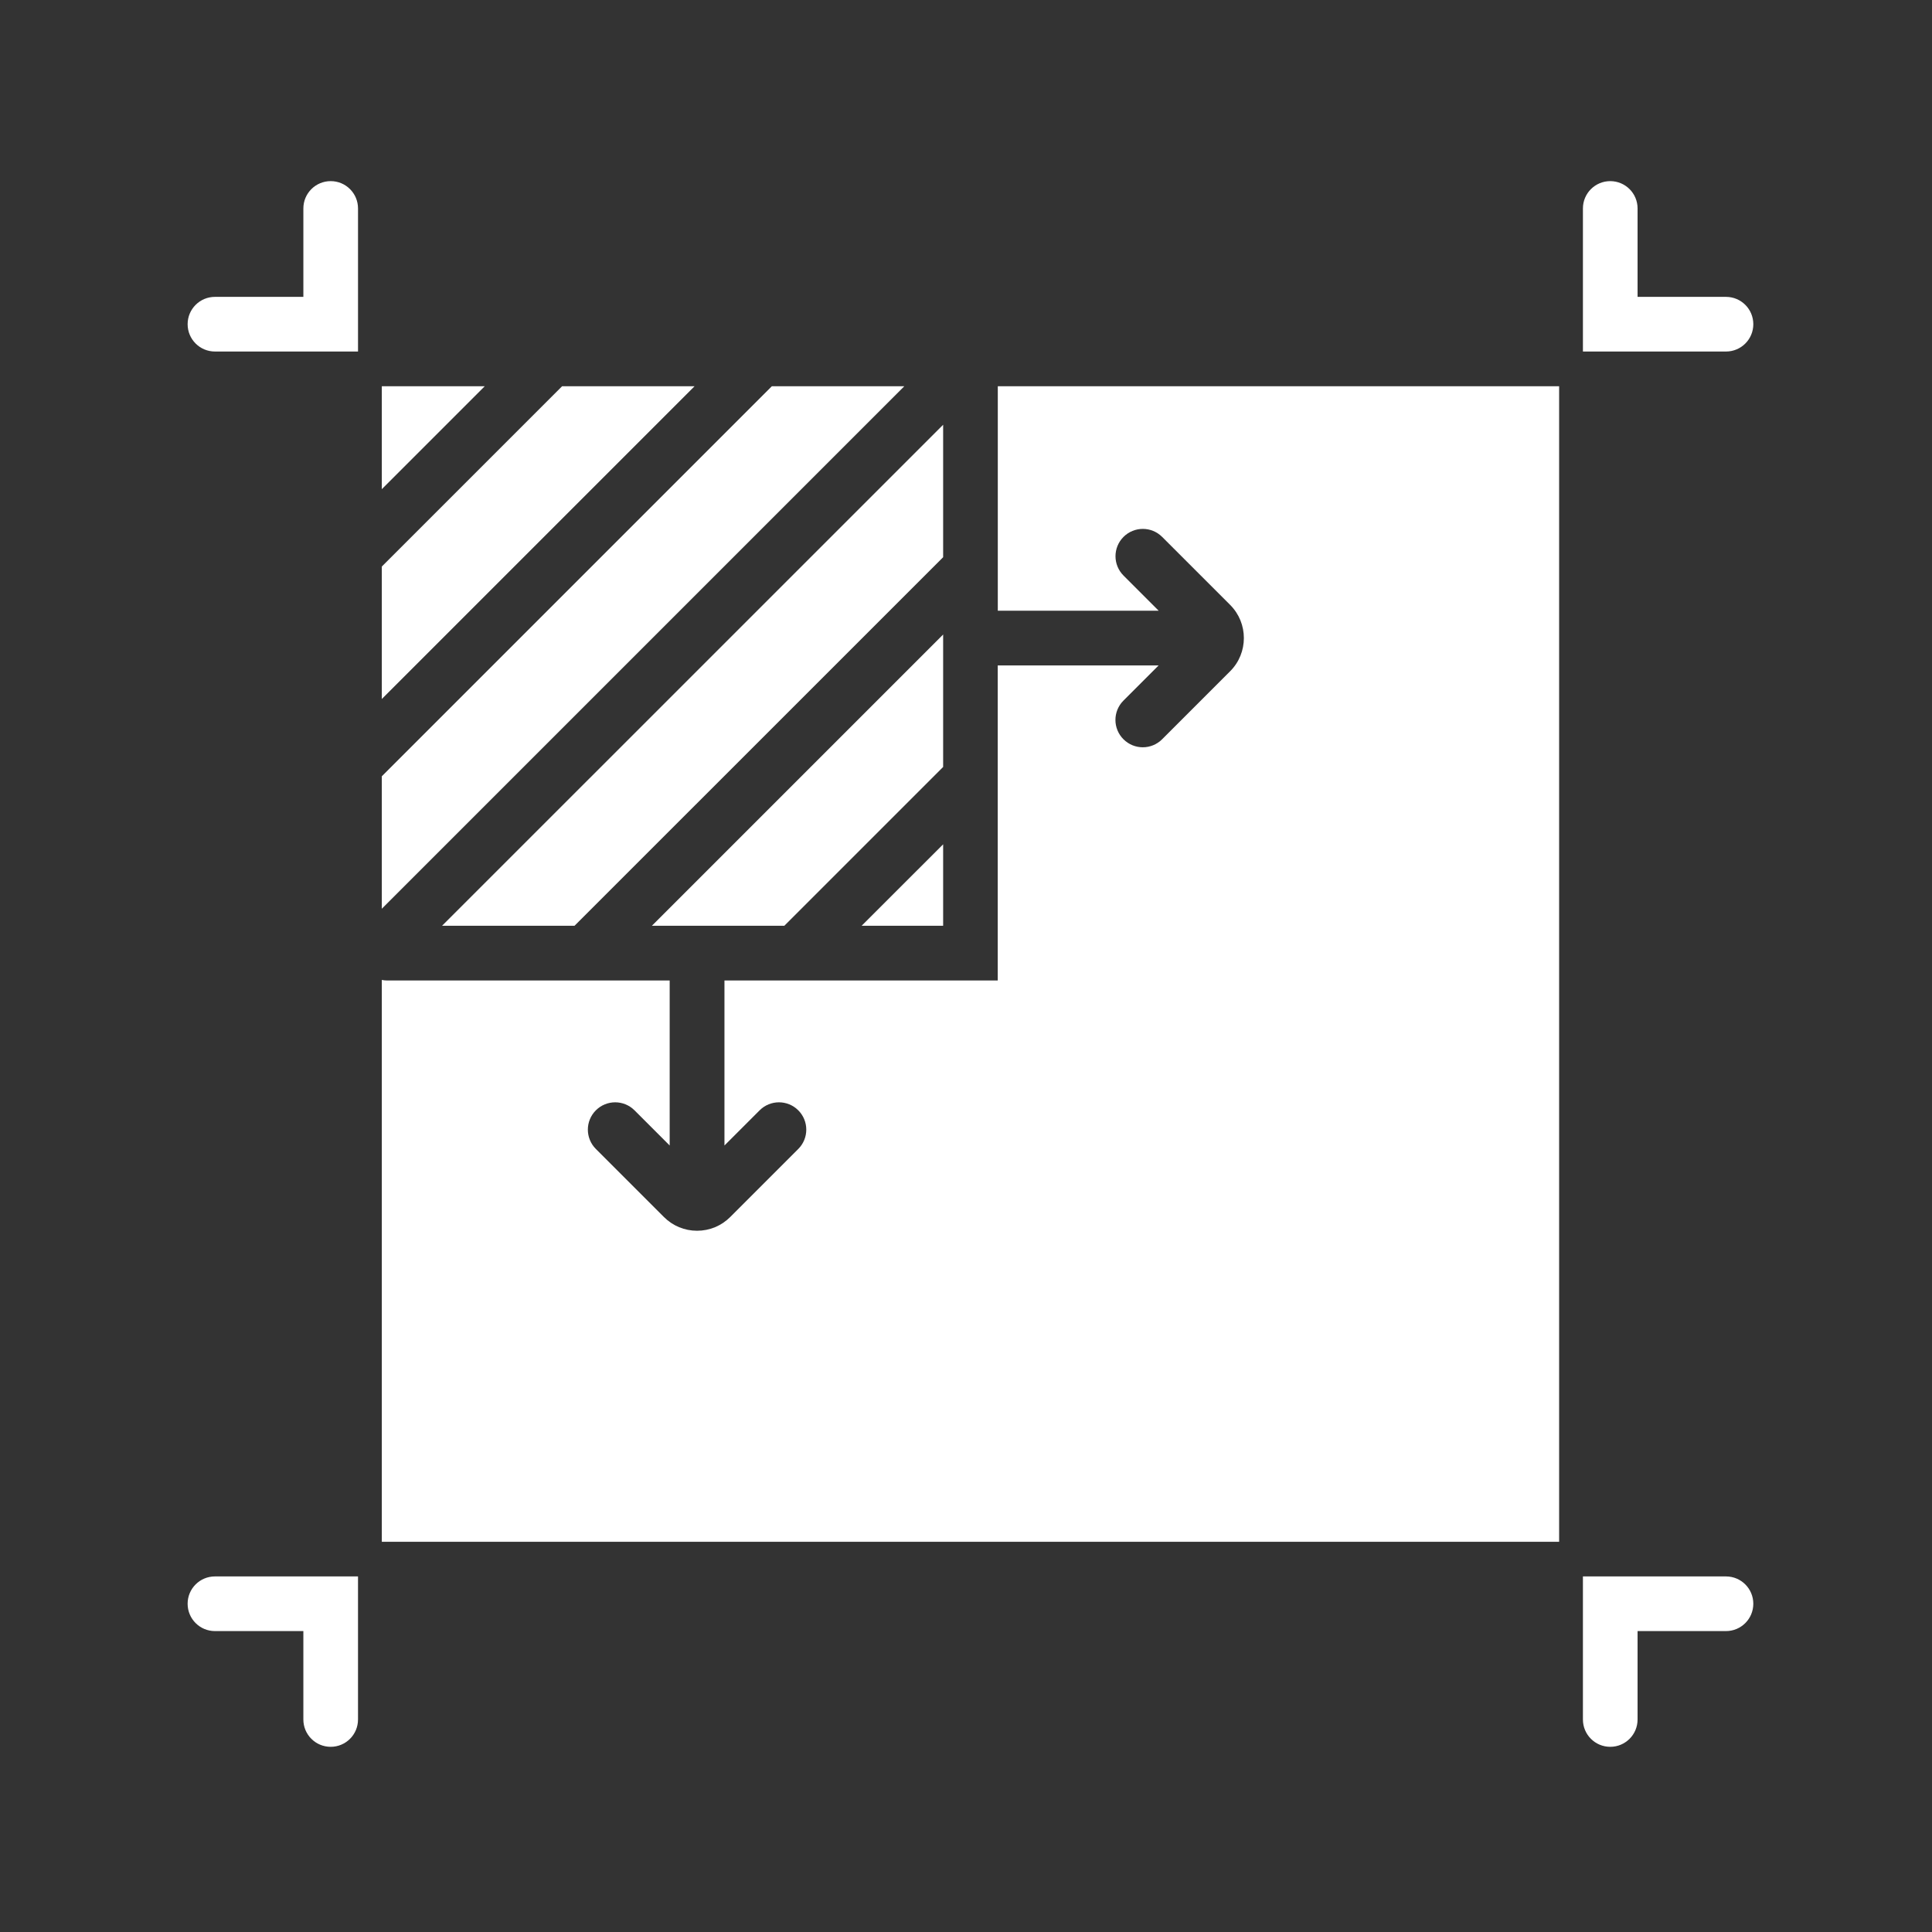 <?xml version="1.0" encoding="UTF-8"?><svg xmlns="http://www.w3.org/2000/svg" viewBox="0 0 300.47 300.47"><rect x="0" y="0" width="300.47" height="300.47" fill="#333333" stroke="none"/><defs><style>.w{fill:#fff;}</style></defs><g id="a"/><g id="b"/><g id="c"/><g id="d"/><g id="e"/><g id="f"/><g id="g"/><g id="h"/><g id="i"/><g id="j"/><g id="k"/><g id="l"/><g id="m"/><g id="n"/><g id="o"/><g id="p"/><g id="q"/><g id="r"><g><polygon class="w" points="120.04 60.07 59.38 120.73 59.38 141.33 140.64 60.07 120.04 60.07"/><polygon class="w" points="146.68 66.06 68.75 143.98 89.35 143.98 146.68 86.66 146.68 66.06"/><polygon class="w" points="146.68 98.68 101.38 143.98 121.98 143.98 121.98 143.98 146.68 119.28 146.68 98.68"/><polygon class="w" points="87.42 60.07 59.38 88.11 59.38 108.71 108.02 60.07 87.42 60.07"/><polygon class="w" points="59.38 60.07 59.38 76.08 75.39 60.07 59.38 60.07"/><polygon class="w" points="146.68 131.31 134 143.98 146.68 143.98 146.68 131.31"/><path class="w" d="M155.18,94.98h25.02l-5.47-5.47c-1.66-1.66-1.66-4.35,0-6.01,1.66-1.66,4.35-1.66,6.01,0l10.58,10.58c2.84,2.84,2.84,7.47,0,10.31l-10.58,10.58c-.83,.83-1.92,1.25-3.01,1.25s-2.18-.42-3.01-1.25c-1.66-1.66-1.66-4.35,0-6.01l5.47-5.47h-25.02v49h-42.5v25.66l5.47-5.47c1.66-1.66,4.35-1.66,6.01,0,1.66,1.66,1.66,4.35,0,6.01l-10.58,10.58c-1.38,1.38-3.21,2.14-5.16,2.14s-3.78-.76-5.16-2.14l-10.58-10.58c-1.66-1.66-1.66-4.35,0-6.01,1.66-1.66,4.35-1.66,6.01,0l5.47,5.47v-25.66H60.24c-.29,0-.58-.03-.86-.09v87.38H242.48V60.07h-87.3v34.92Z"/><path class="w" d="M272.68,50.42c0-2.35-1.9-4.25-4.25-4.25h-13.75v-13.75c0-2.35-1.9-4.25-4.25-4.25s-4.25,1.9-4.25,4.25v22.25h22.25c2.35,0,4.25-1.9,4.25-4.25Z"/><path class="w" d="M51.43,28.17c-2.35,0-4.25,1.9-4.25,4.25v13.75h-13.75c-2.35,0-4.25,1.9-4.25,4.25s1.9,4.25,4.25,4.25h22.25v-22.25c0-2.35-1.9-4.25-4.25-4.25Z"/><path class="w" d="M29.18,249.42c0,2.35,1.9,4.25,4.25,4.25h13.75v13.75c0,2.35,1.9,4.25,4.25,4.25s4.25-1.9,4.25-4.25v-22.25h-22.25c-2.35,0-4.25,1.9-4.25,4.25Z"/><path class="w" d="M268.43,245.17h-22.25v22.25c0,2.35,1.9,4.25,4.25,4.25s4.25-1.9,4.25-4.25v-13.75h13.75c2.35,0,4.25-1.9,4.25-4.25s-1.9-4.25-4.25-4.25Z"/></g></g><g id="s"/><g id="t"/><g id="u"/><g id="v"/></svg>